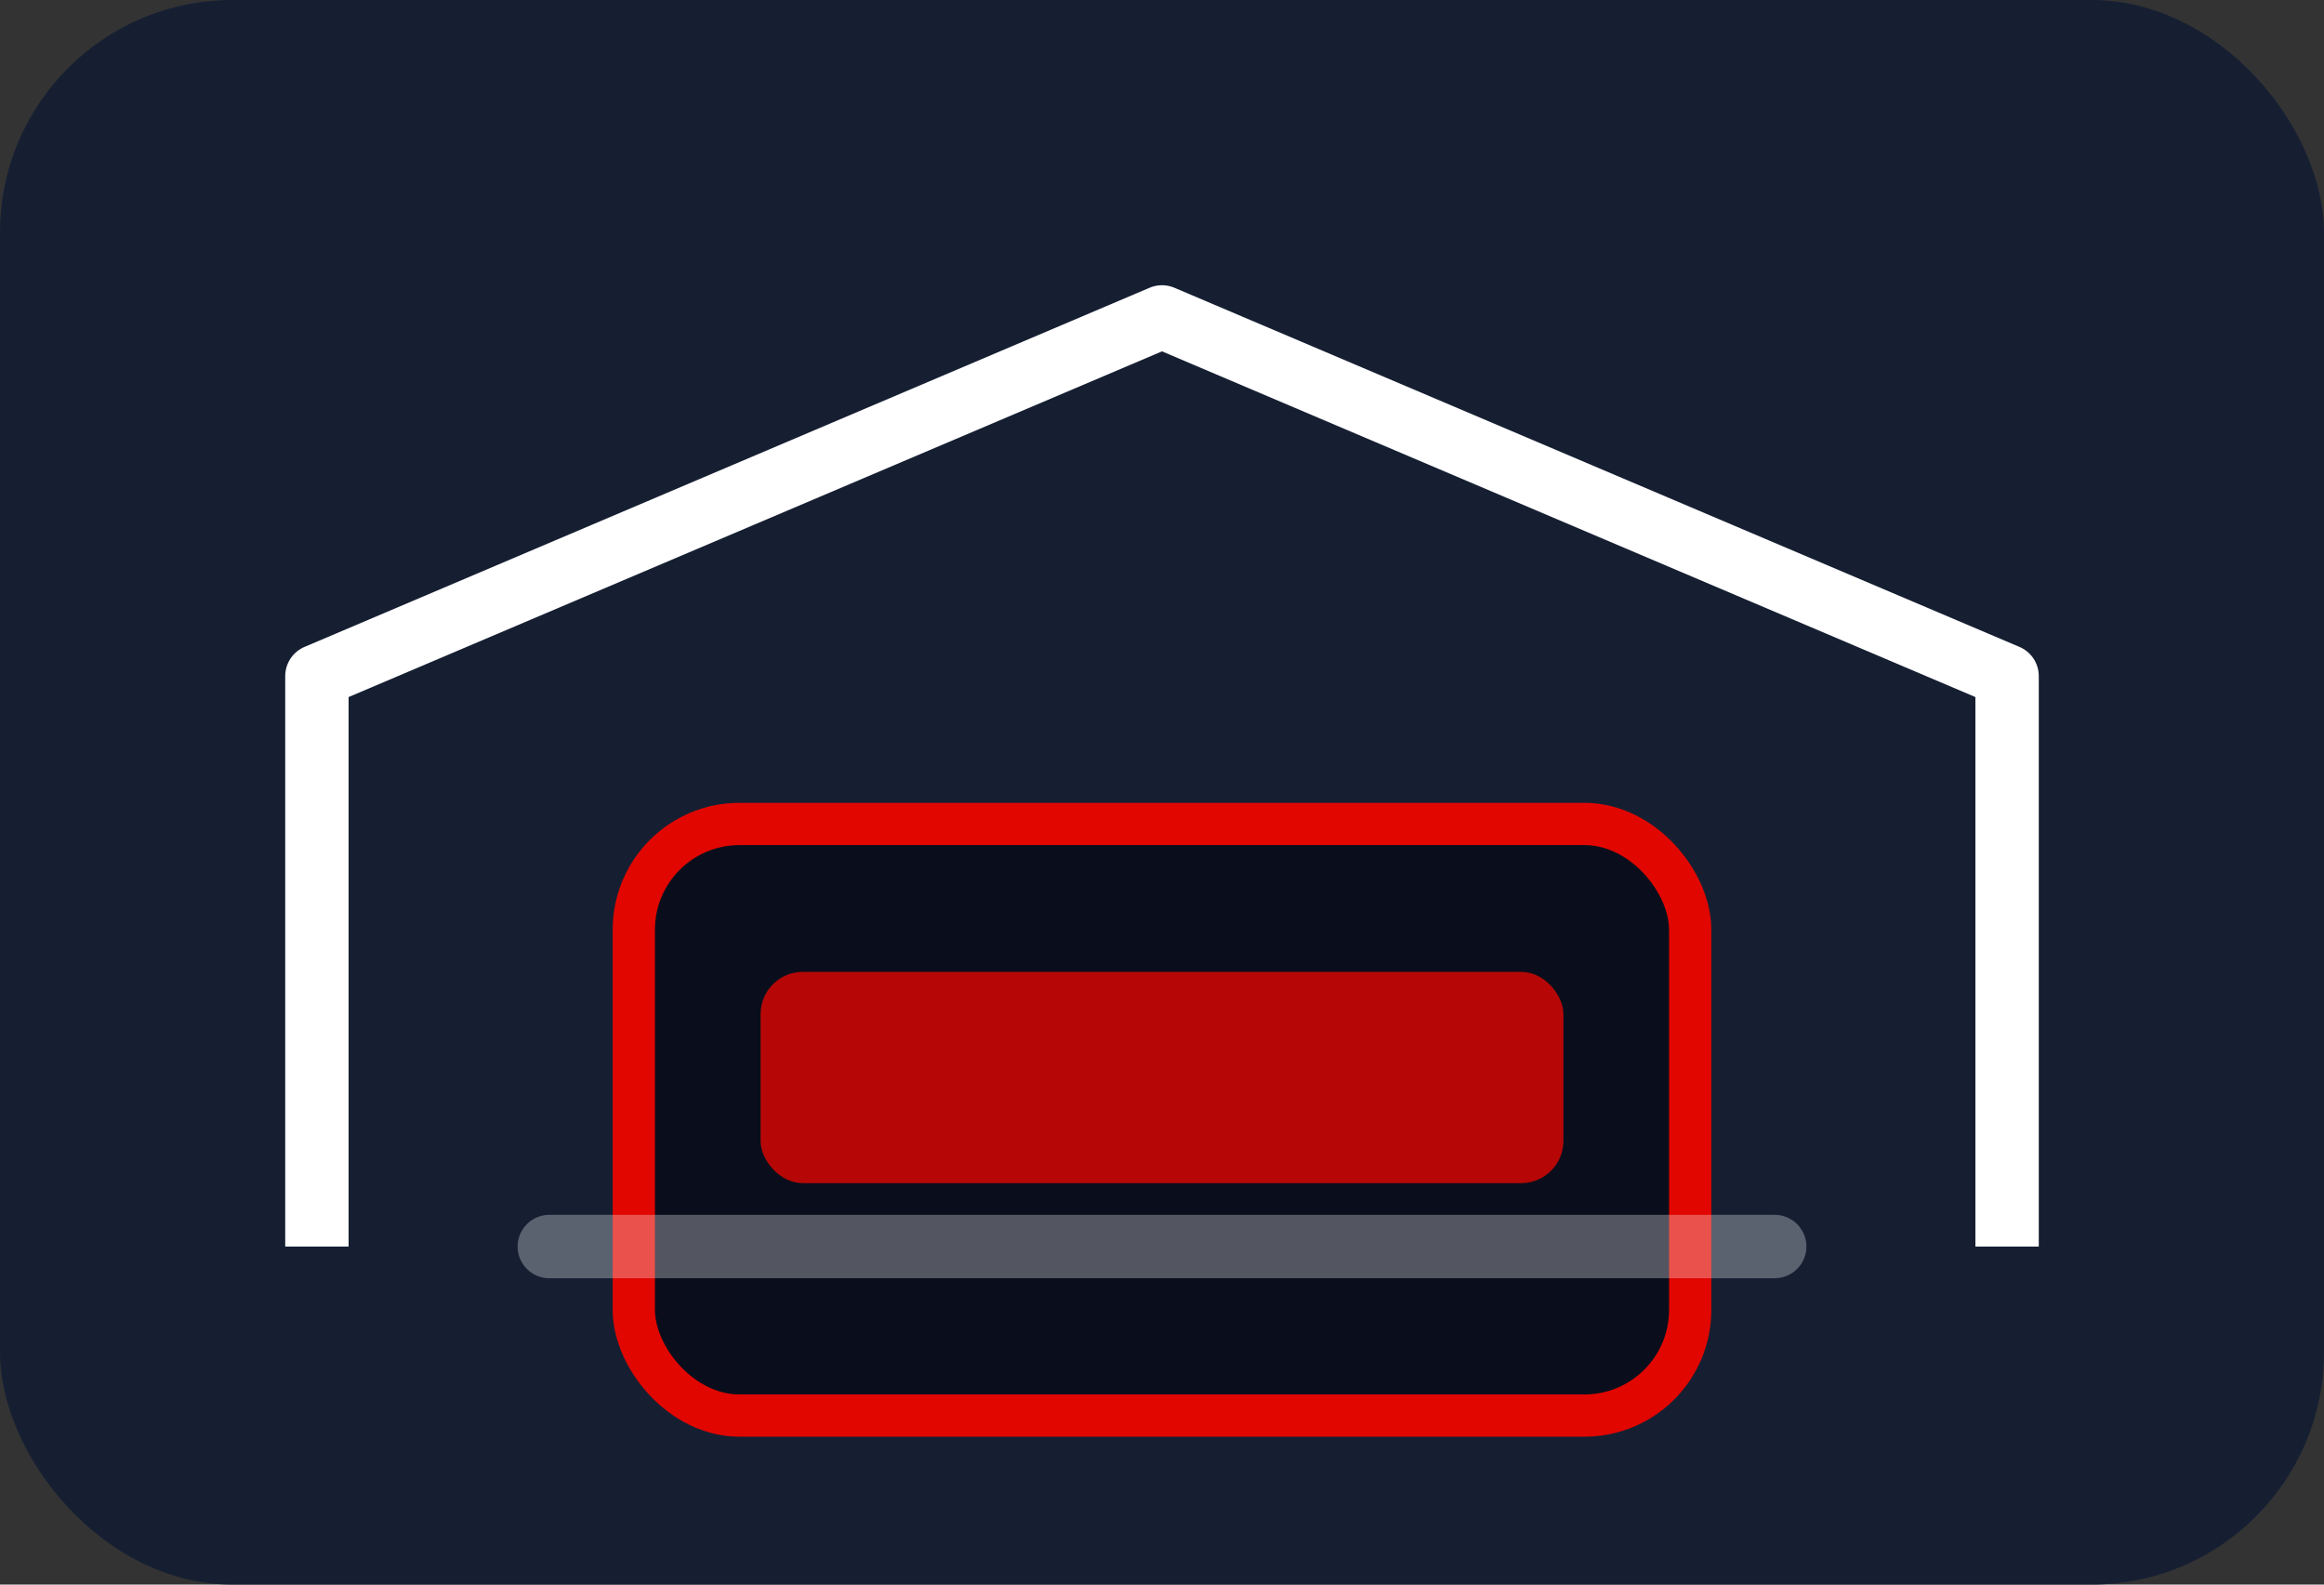 <svg width="220" height="150" viewBox="0 0 220 150" fill="none" xmlns="http://www.w3.org/2000/svg">
  <rect x="0" y="0" width="220" height="150" fill="#333333" stroke="none"/>
  <rect width="220" height="150" rx="22" fill="#161F32" />
  <path d="M30 118V64l80-34 80 34v54" stroke="#FFFFFF" stroke-width="6" stroke-linejoin="round" />
  <rect x="60" y="78" width="100" height="56" rx="10" fill="#0A0E1C" stroke="#E10600" stroke-width="4" />
  <rect x="72" y="92" width="76" height="20" rx="4" fill="#E10600" opacity="0.8" />
  <path d="M52 118h116" stroke="#FFFFFF" stroke-width="6" stroke-linecap="round" opacity="0.3" />
</svg>
